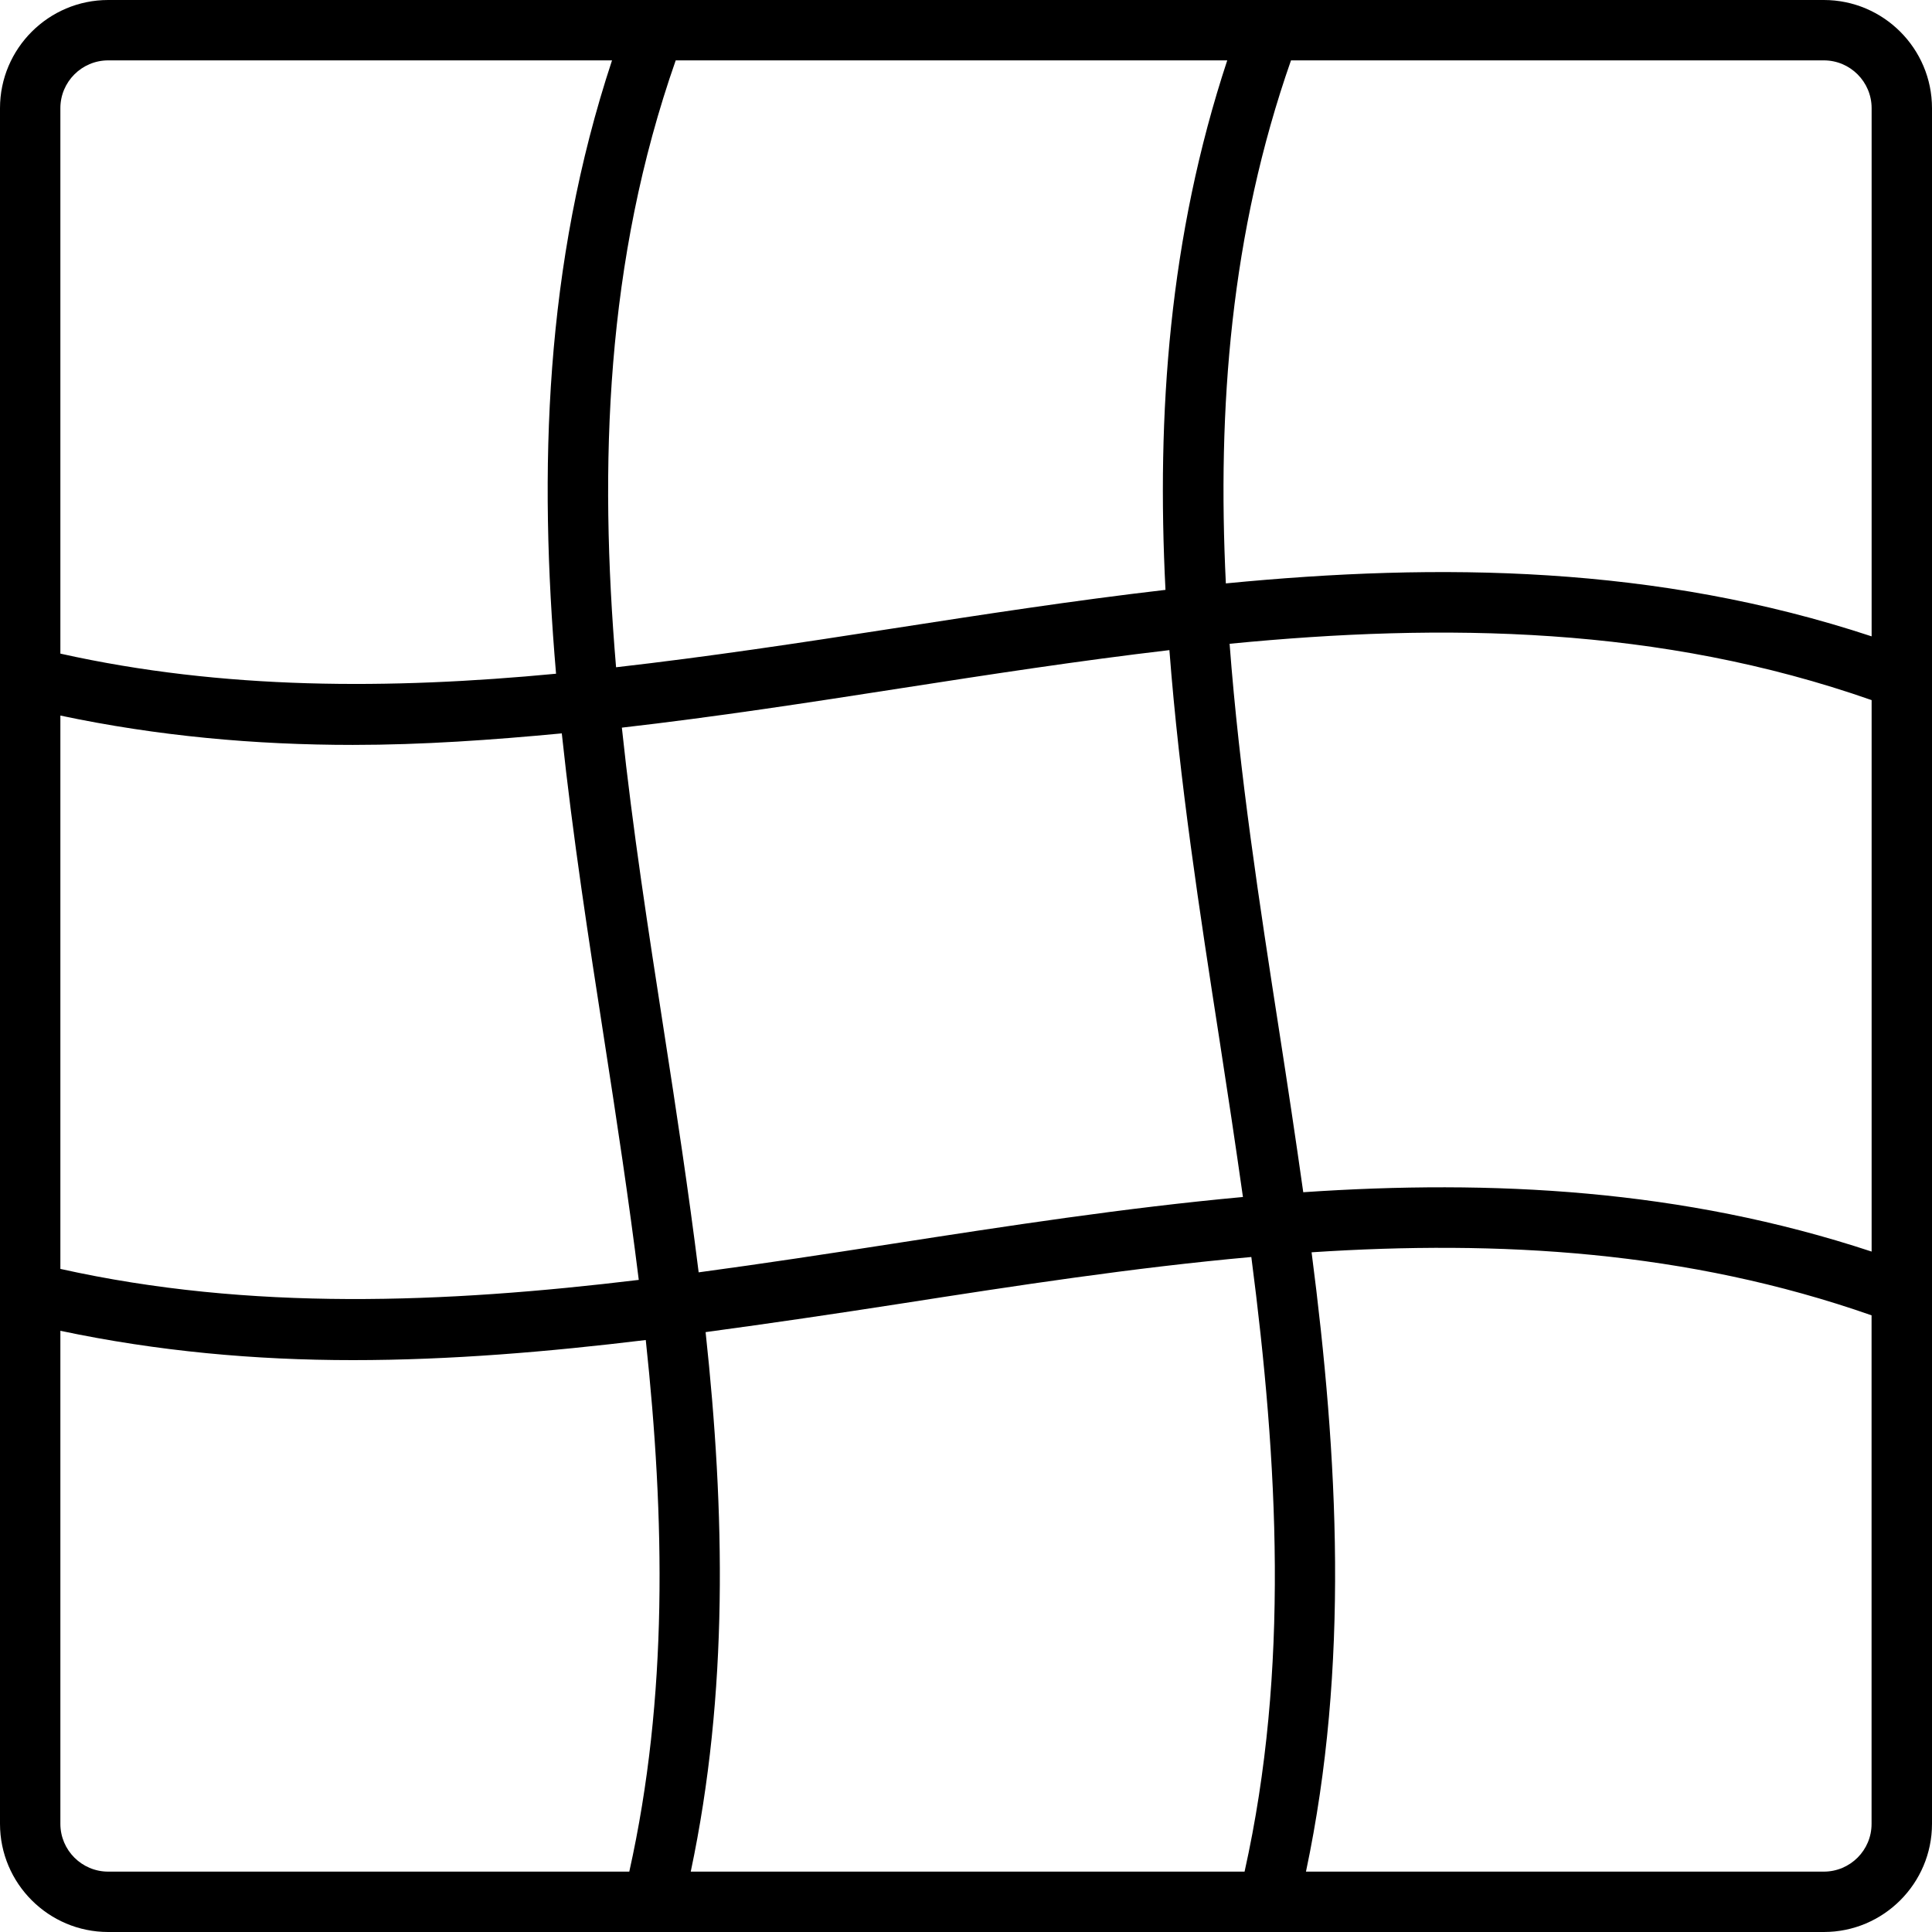 <!-- Generated by IcoMoon.io -->
<svg version="1.1" xmlns="http://www.w3.org/2000/svg" width="32" height="32" viewBox="0 0 32 32">
<title>grid-twist</title>
<path d="M30.208 0h-28.416c-0.988 0-1.792 0.804-1.792 1.792v28.416c0 0.988 0.804 1.792 1.792 1.792h28.417c0.987 0 1.791-0.804 1.791-1.792v-28.416c0-0.988-0.804-1.792-1.792-1.792zM20.614 31h-9.173c0.627-2.966 0.567-5.964 0.246-8.936 1.081-0.146 2.159-0.305 3.227-0.471 1.919-0.299 3.863-0.598 5.812-0.773 0.442 3.401 0.633 6.837-0.112 10.18zM14.76 20.604c-1.056 0.164-2.12 0.326-3.188 0.47-0.167-1.338-0.369-2.67-0.574-3.989-0.258-1.664-0.519-3.345-0.698-5.033 1.549-0.177 3.089-0.414 4.613-0.651 1.474-0.229 2.962-0.458 4.456-0.633 0.167 2.175 0.501 4.337 0.832 6.471 0.133 0.857 0.263 1.721 0.386 2.587-1.958 0.18-3.904 0.48-5.827 0.778zM1 11.852c1.609 0.34 3.226 0.486 4.845 0.486 1.155 0 2.308-0.082 3.46-0.191 0.182 1.71 0.445 3.411 0.706 5.094 0.203 1.309 0.404 2.632 0.569 3.958-3.206 0.387-6.434 0.519-9.58-0.182v-9.165zM11.192 1h9.135c-0.964 2.921-1.171 5.855-1.023 8.77-1.525 0.177-3.042 0.411-4.545 0.644-1.505 0.234-3.028 0.464-4.555 0.638-0.284-3.359-0.173-6.737 0.988-10.052zM21.189 17.086c-0.329-2.12-0.66-4.268-0.823-6.423 3.551-0.347 7.128-0.295 10.634 0.933v9.134c-3.137-1.036-6.288-1.195-9.414-0.983-0.126-0.891-0.26-1.779-0.397-2.661zM31 1.792v8.748c-3.566-1.178-7.152-1.222-10.696-0.877-0.142-2.899 0.078-5.804 1.079-8.663h8.826c0.436 0 0.791 0.355 0.791 0.792zM1.792 1h8.345c-1.119 3.385-1.216 6.789-0.927 10.159-2.753 0.262-5.512 0.269-8.21-0.333v-9.034c0-0.437 0.355-0.792 0.792-0.792zM1 30.208v-8.166c1.609 0.34 3.226 0.486 4.845 0.486 1.62 0 3.24-0.138 4.851-0.333 0.316 2.95 0.372 5.912-0.273 8.805h-8.631c-0.437 0-0.792-0.355-0.792-0.792zM30.208 31h-8.577c0.72-3.406 0.534-6.855 0.093-10.258 3.103-0.204 6.216-0.027 9.275 1.044v8.422c0.001 0.437-0.354 0.792-0.791 0.792z"></path>
</svg>
